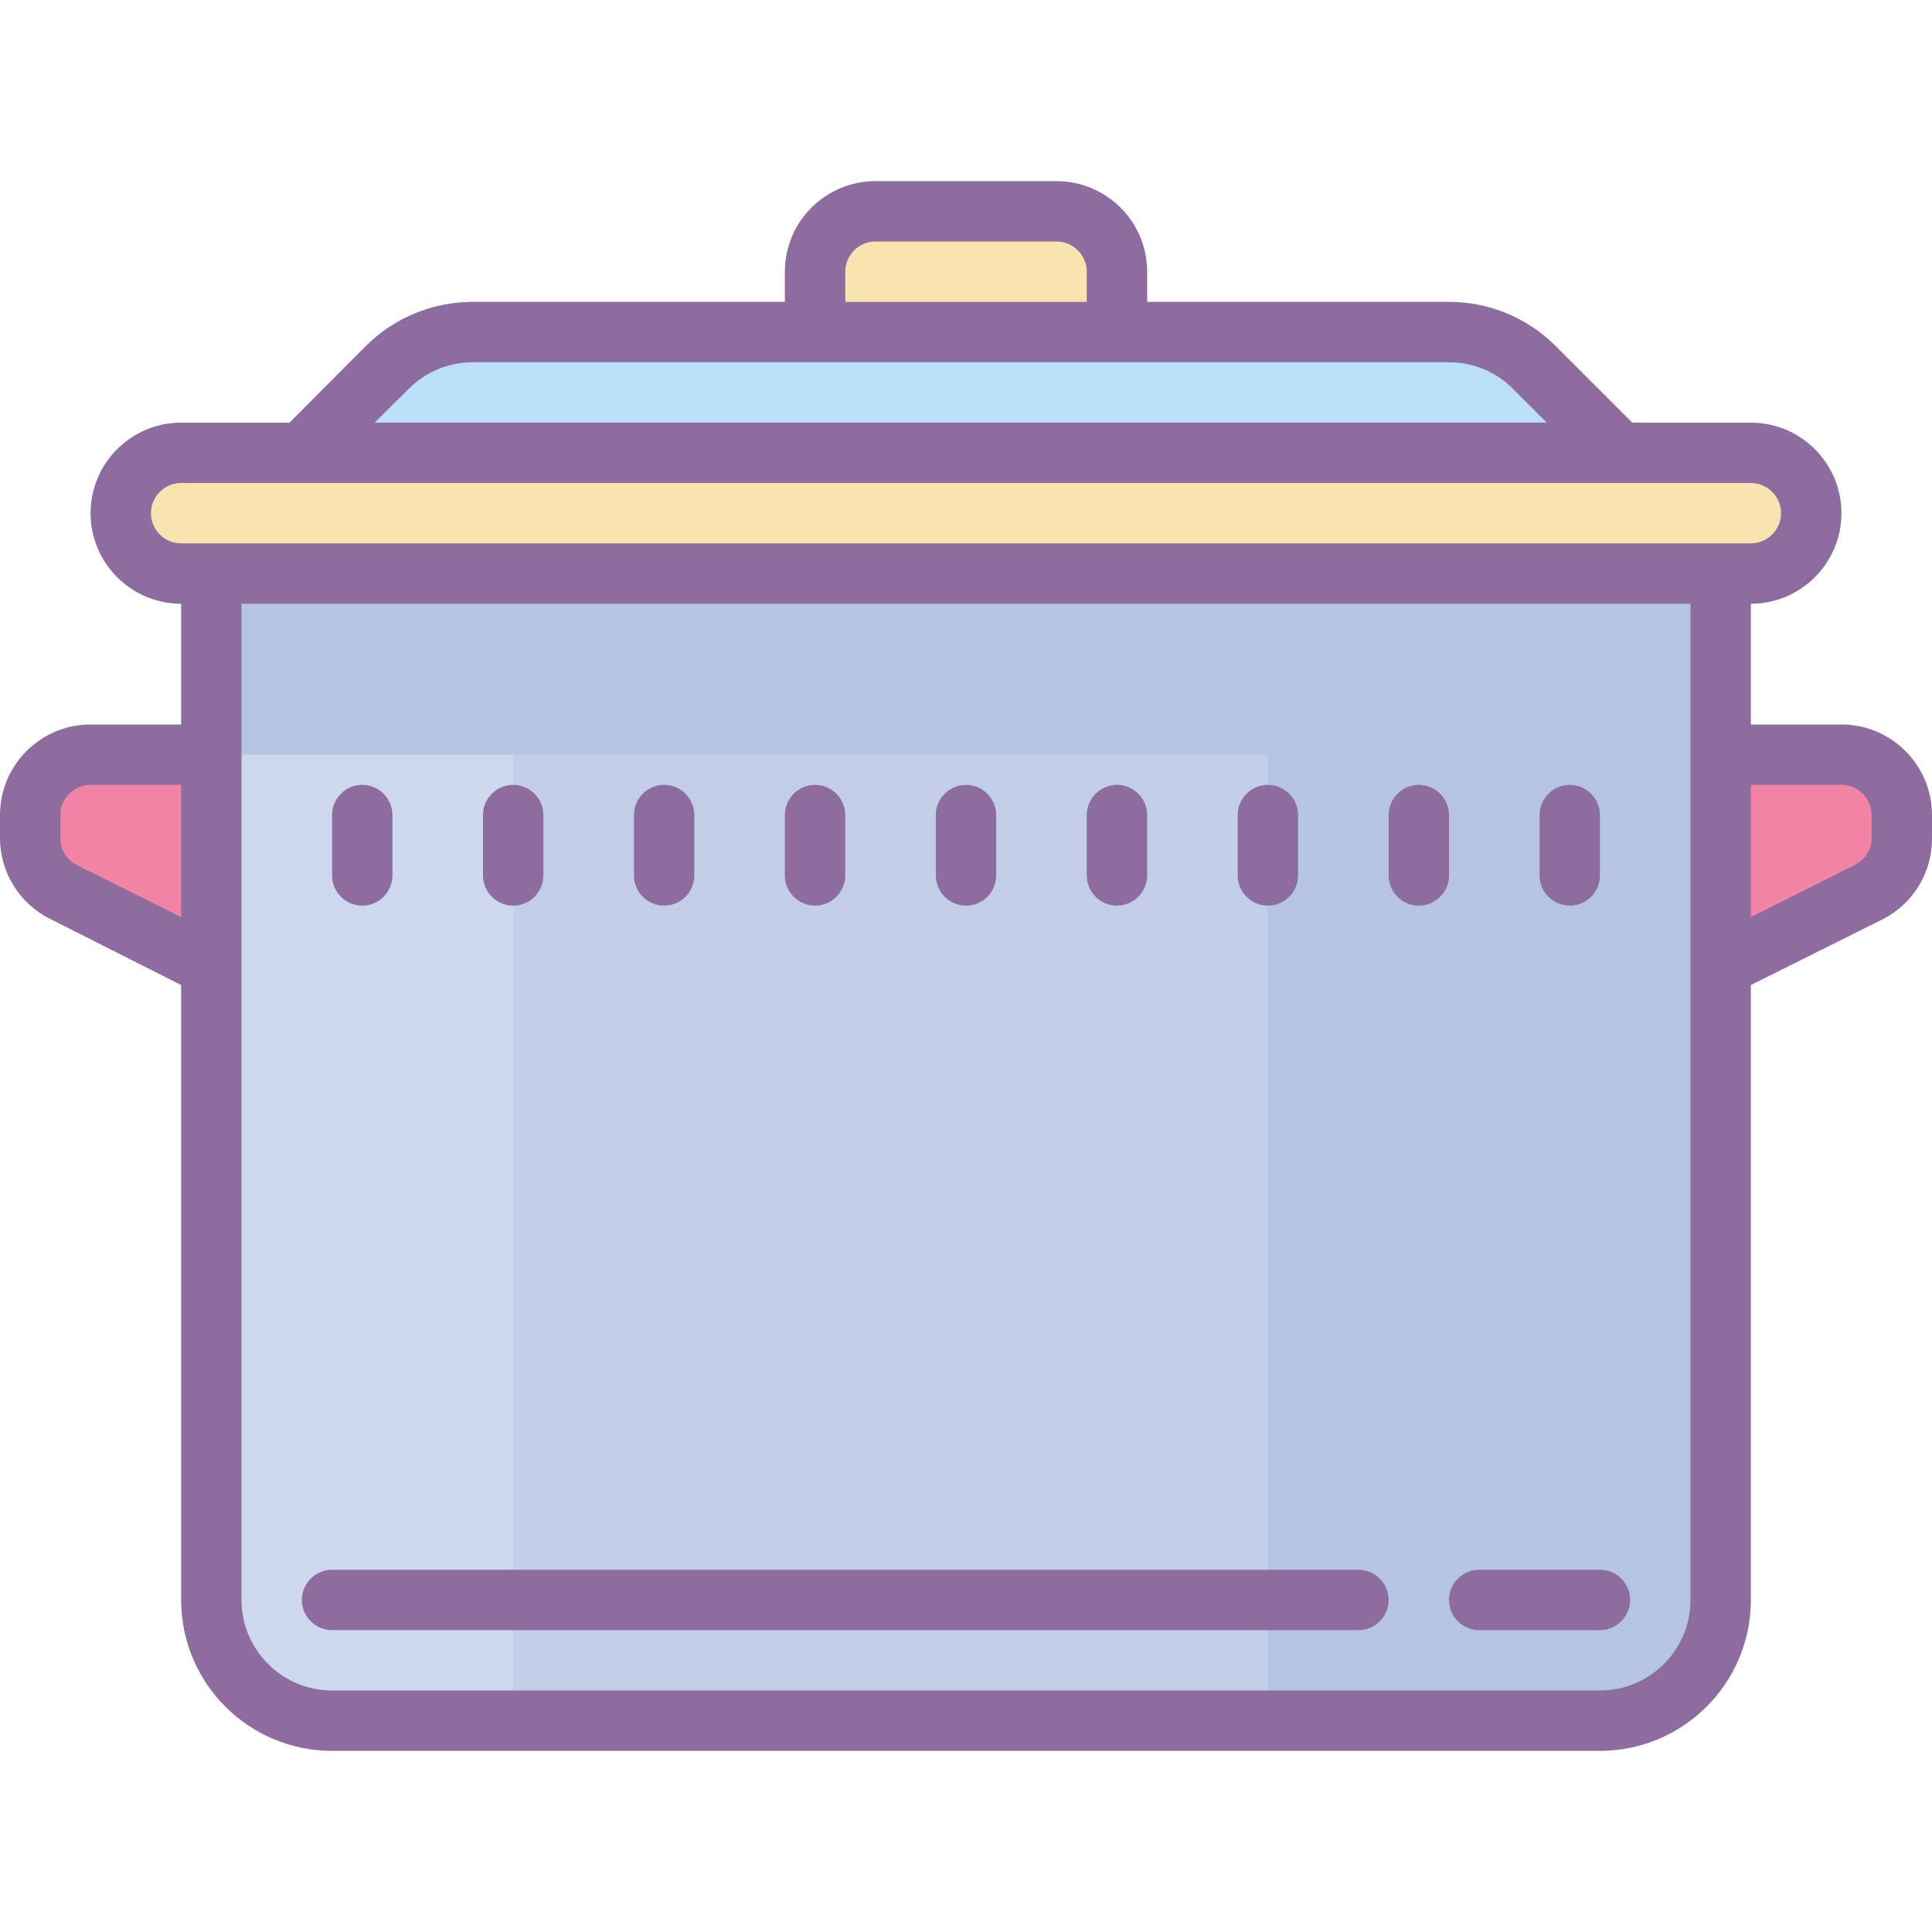 <?xml version="1.0" encoding="UTF-8"?>
<svg xmlns="http://www.w3.org/2000/svg" xmlns:xlink="http://www.w3.org/1999/xlink" width="50px" height="50px" viewBox="0 0 50 50" version="1.1">
<g id="surface167045">
<path style=" stroke:none;fill-rule:nonzero;fill:rgb(76.078%,80.392%,90.588%);fill-opacity:1;" d="M 5.469 14.844 L 44.531 14.844 L 44.531 41.406 C 44.531 43.133 43.133 44.531 41.406 44.531 L 8.594 44.531 C 6.867 44.531 5.469 43.133 5.469 41.406 Z M 5.469 14.844 "/>
<path style=" stroke:none;fill-rule:nonzero;fill:rgb(80.784%,84.706%,92.941%);fill-opacity:1;" d="M 13.281 44.531 L 8.594 44.531 C 6.867 44.531 5.469 43.133 5.469 41.406 L 5.469 15.625 L 13.281 15.625 Z M 13.281 44.531 "/>
<path style=" stroke:none;fill-rule:nonzero;fill:rgb(70.98%,76.863%,87.843%);fill-opacity:1;" d="M 5.469 14.844 L 44.531 14.844 L 44.531 19.531 L 5.469 19.531 Z M 5.469 14.844 "/>
<path style=" stroke:none;fill-rule:nonzero;fill:rgb(70.98%,76.863%,87.843%);fill-opacity:1;" d="M 32.812 15.625 L 44.531 15.625 L 44.531 41.406 C 44.531 43.133 43.133 44.531 41.406 44.531 L 32.812 44.531 Z M 32.812 15.625 "/>
<path style=" stroke:none;fill-rule:nonzero;fill:rgb(73.333%,87.059%,97.647%);fill-opacity:1;" d="M 41.922 11.719 L 7.812 11.719 L 10.023 9.508 C 10.609 8.922 11.406 8.594 12.234 8.594 L 37.5 8.594 C 38.328 8.594 39.125 8.922 39.711 9.508 Z M 41.922 11.719 "/>
<path style=" stroke:none;fill-rule:nonzero;fill:rgb(97.647%,89.02%,68.235%);fill-opacity:1;" d="M 45.312 14.844 L 4.688 14.844 C 3.824 14.844 3.125 14.145 3.125 13.281 C 3.125 12.418 3.824 11.719 4.688 11.719 L 45.312 11.719 C 46.176 11.719 46.875 12.418 46.875 13.281 C 46.875 14.145 46.176 14.844 45.312 14.844 Z M 45.312 14.844 "/>
<path style=" stroke:none;fill-rule:nonzero;fill:rgb(94.902%,51.373%,64.706%);fill-opacity:1;" d="M 48.352 23.086 L 44.531 25 L 44.531 19.531 L 47.656 19.531 C 48.52 19.531 49.219 20.23 49.219 21.094 L 49.219 21.688 C 49.219 22.281 48.883 22.82 48.352 23.086 Z M 1.648 23.086 L 5.469 25 L 5.469 19.531 L 2.344 19.531 C 1.48 19.531 0.781 20.23 0.781 21.094 L 0.781 21.688 C 0.781 22.281 1.117 22.82 1.648 23.086 Z M 1.648 23.086 "/>
<path style=" stroke:none;fill-rule:nonzero;fill:rgb(97.647%,89.02%,68.235%);fill-opacity:1;" d="M 21.094 5.469 L 28.906 5.469 L 28.906 7.812 L 21.094 7.812 Z M 21.094 5.469 "/>
<path style=" stroke:none;fill-rule:nonzero;fill:rgb(55.294%,42.353%,62.353%);fill-opacity:1;" d="M 35.156 40.625 L 8.594 40.625 C 8.164 40.625 7.812 40.977 7.812 41.406 C 7.812 41.836 8.164 42.188 8.594 42.188 L 35.156 42.188 C 35.586 42.188 35.938 41.836 35.938 41.406 C 35.938 40.977 35.586 40.625 35.156 40.625 Z M 41.406 40.625 L 38.281 40.625 C 37.852 40.625 37.5 40.977 37.5 41.406 C 37.5 41.836 37.852 42.188 38.281 42.188 L 41.406 42.188 C 41.836 42.188 42.188 41.836 42.188 41.406 C 42.188 40.977 41.836 40.625 41.406 40.625 Z M 9.375 23.438 C 9.805 23.438 10.156 23.086 10.156 22.656 L 10.156 21.094 C 10.156 20.664 9.805 20.312 9.375 20.312 C 8.945 20.312 8.594 20.664 8.594 21.094 L 8.594 22.656 C 8.594 23.086 8.945 23.438 9.375 23.438 Z M 13.281 23.438 C 13.711 23.438 14.062 23.086 14.062 22.656 L 14.062 21.094 C 14.062 20.664 13.711 20.312 13.281 20.312 C 12.852 20.312 12.5 20.664 12.5 21.094 L 12.5 22.656 C 12.5 23.086 12.852 23.438 13.281 23.438 Z M 17.188 23.438 C 17.617 23.438 17.969 23.086 17.969 22.656 L 17.969 21.094 C 17.969 20.664 17.617 20.312 17.188 20.312 C 16.758 20.312 16.406 20.664 16.406 21.094 L 16.406 22.656 C 16.406 23.086 16.758 23.438 17.188 23.438 Z M 21.094 23.438 C 21.523 23.438 21.875 23.086 21.875 22.656 L 21.875 21.094 C 21.875 20.664 21.523 20.312 21.094 20.312 C 20.664 20.312 20.312 20.664 20.312 21.094 L 20.312 22.656 C 20.312 23.086 20.664 23.438 21.094 23.438 Z M 25 23.438 C 25.43 23.438 25.781 23.086 25.781 22.656 L 25.781 21.094 C 25.781 20.664 25.43 20.312 25 20.312 C 24.57 20.312 24.219 20.664 24.219 21.094 L 24.219 22.656 C 24.219 23.086 24.57 23.438 25 23.438 Z M 28.906 23.438 C 29.336 23.438 29.688 23.086 29.688 22.656 L 29.688 21.094 C 29.688 20.664 29.336 20.312 28.906 20.312 C 28.477 20.312 28.125 20.664 28.125 21.094 L 28.125 22.656 C 28.125 23.086 28.477 23.438 28.906 23.438 Z M 32.812 23.438 C 33.242 23.438 33.594 23.086 33.594 22.656 L 33.594 21.094 C 33.594 20.664 33.242 20.312 32.812 20.312 C 32.383 20.312 32.031 20.664 32.031 21.094 L 32.031 22.656 C 32.031 23.086 32.383 23.438 32.812 23.438 Z M 37.5 21.094 C 37.5 20.664 37.148 20.312 36.719 20.312 C 36.289 20.312 35.938 20.664 35.938 21.094 L 35.938 22.656 C 35.938 23.086 36.289 23.438 36.719 23.438 C 37.148 23.438 37.5 23.086 37.5 22.656 Z M 40.625 23.438 C 41.055 23.438 41.406 23.086 41.406 22.656 L 41.406 21.094 C 41.406 20.664 41.055 20.312 40.625 20.312 C 40.195 20.312 39.844 20.664 39.844 21.094 L 39.844 22.656 C 39.844 23.086 40.195 23.438 40.625 23.438 Z M 40.625 23.438 "/>
<path style=" stroke:none;fill-rule:nonzero;fill:rgb(55.294%,42.353%,62.353%);fill-opacity:1;" d="M 47.656 18.75 L 45.312 18.75 L 45.312 15.625 C 46.605 15.625 47.656 14.574 47.656 13.281 C 47.656 11.988 46.605 10.938 45.312 10.938 L 42.242 10.938 L 40.258 8.953 C 39.527 8.223 38.535 7.812 37.5 7.812 L 29.688 7.812 L 29.688 7.031 C 29.688 5.738 28.637 4.688 27.344 4.688 L 22.656 4.688 C 21.363 4.688 20.312 5.738 20.312 7.031 L 20.312 7.812 L 12.234 7.812 C 11.199 7.812 10.203 8.223 9.469 8.953 L 7.492 10.938 L 4.688 10.938 C 3.395 10.938 2.344 11.988 2.344 13.281 C 2.344 14.574 3.395 15.625 4.688 15.625 L 4.688 18.75 L 2.344 18.75 C 1.051 18.75 0 19.801 0 21.094 L 0 21.688 C 0 22.574 0.504 23.387 1.297 23.781 L 4.688 25.492 L 4.688 41.406 C 4.688 43.562 6.438 45.312 8.594 45.312 L 41.406 45.312 C 43.562 45.312 45.312 43.562 45.312 41.406 L 45.312 25.492 L 48.727 23.789 C 49.516 23.387 50.008 22.57 50 21.688 L 50 21.094 C 50 19.801 48.949 18.75 47.656 18.75 Z M 4.688 23.734 L 1.992 22.391 C 1.727 22.258 1.559 21.984 1.562 21.688 L 1.562 21.094 C 1.562 20.664 1.914 20.312 2.344 20.312 L 4.688 20.312 Z M 21.875 7.031 C 21.875 6.602 22.227 6.25 22.656 6.25 L 27.344 6.25 C 27.773 6.25 28.125 6.602 28.125 7.031 L 28.125 7.812 L 21.875 7.812 Z M 10.578 10.062 C 11.016 9.621 11.613 9.375 12.234 9.375 L 37.5 9.375 C 38.121 9.375 38.719 9.621 39.156 10.062 L 40.031 10.938 L 9.695 10.938 Z M 3.906 13.281 C 3.906 12.852 4.258 12.5 4.688 12.5 L 45.312 12.5 C 45.742 12.5 46.094 12.852 46.094 13.281 C 46.094 13.711 45.742 14.062 45.312 14.062 L 4.688 14.062 C 4.258 14.062 3.906 13.711 3.906 13.281 Z M 43.75 41.406 C 43.75 42.699 42.699 43.75 41.406 43.75 L 8.594 43.75 C 7.301 43.75 6.25 42.699 6.25 41.406 L 6.25 15.625 L 43.75 15.625 Z M 48.438 21.688 C 48.438 21.98 48.27 22.25 48.008 22.383 L 45.312 23.734 L 45.312 20.312 L 47.656 20.312 C 48.086 20.312 48.438 20.664 48.438 21.094 Z M 48.438 21.688 "/>
</g>
</svg>
